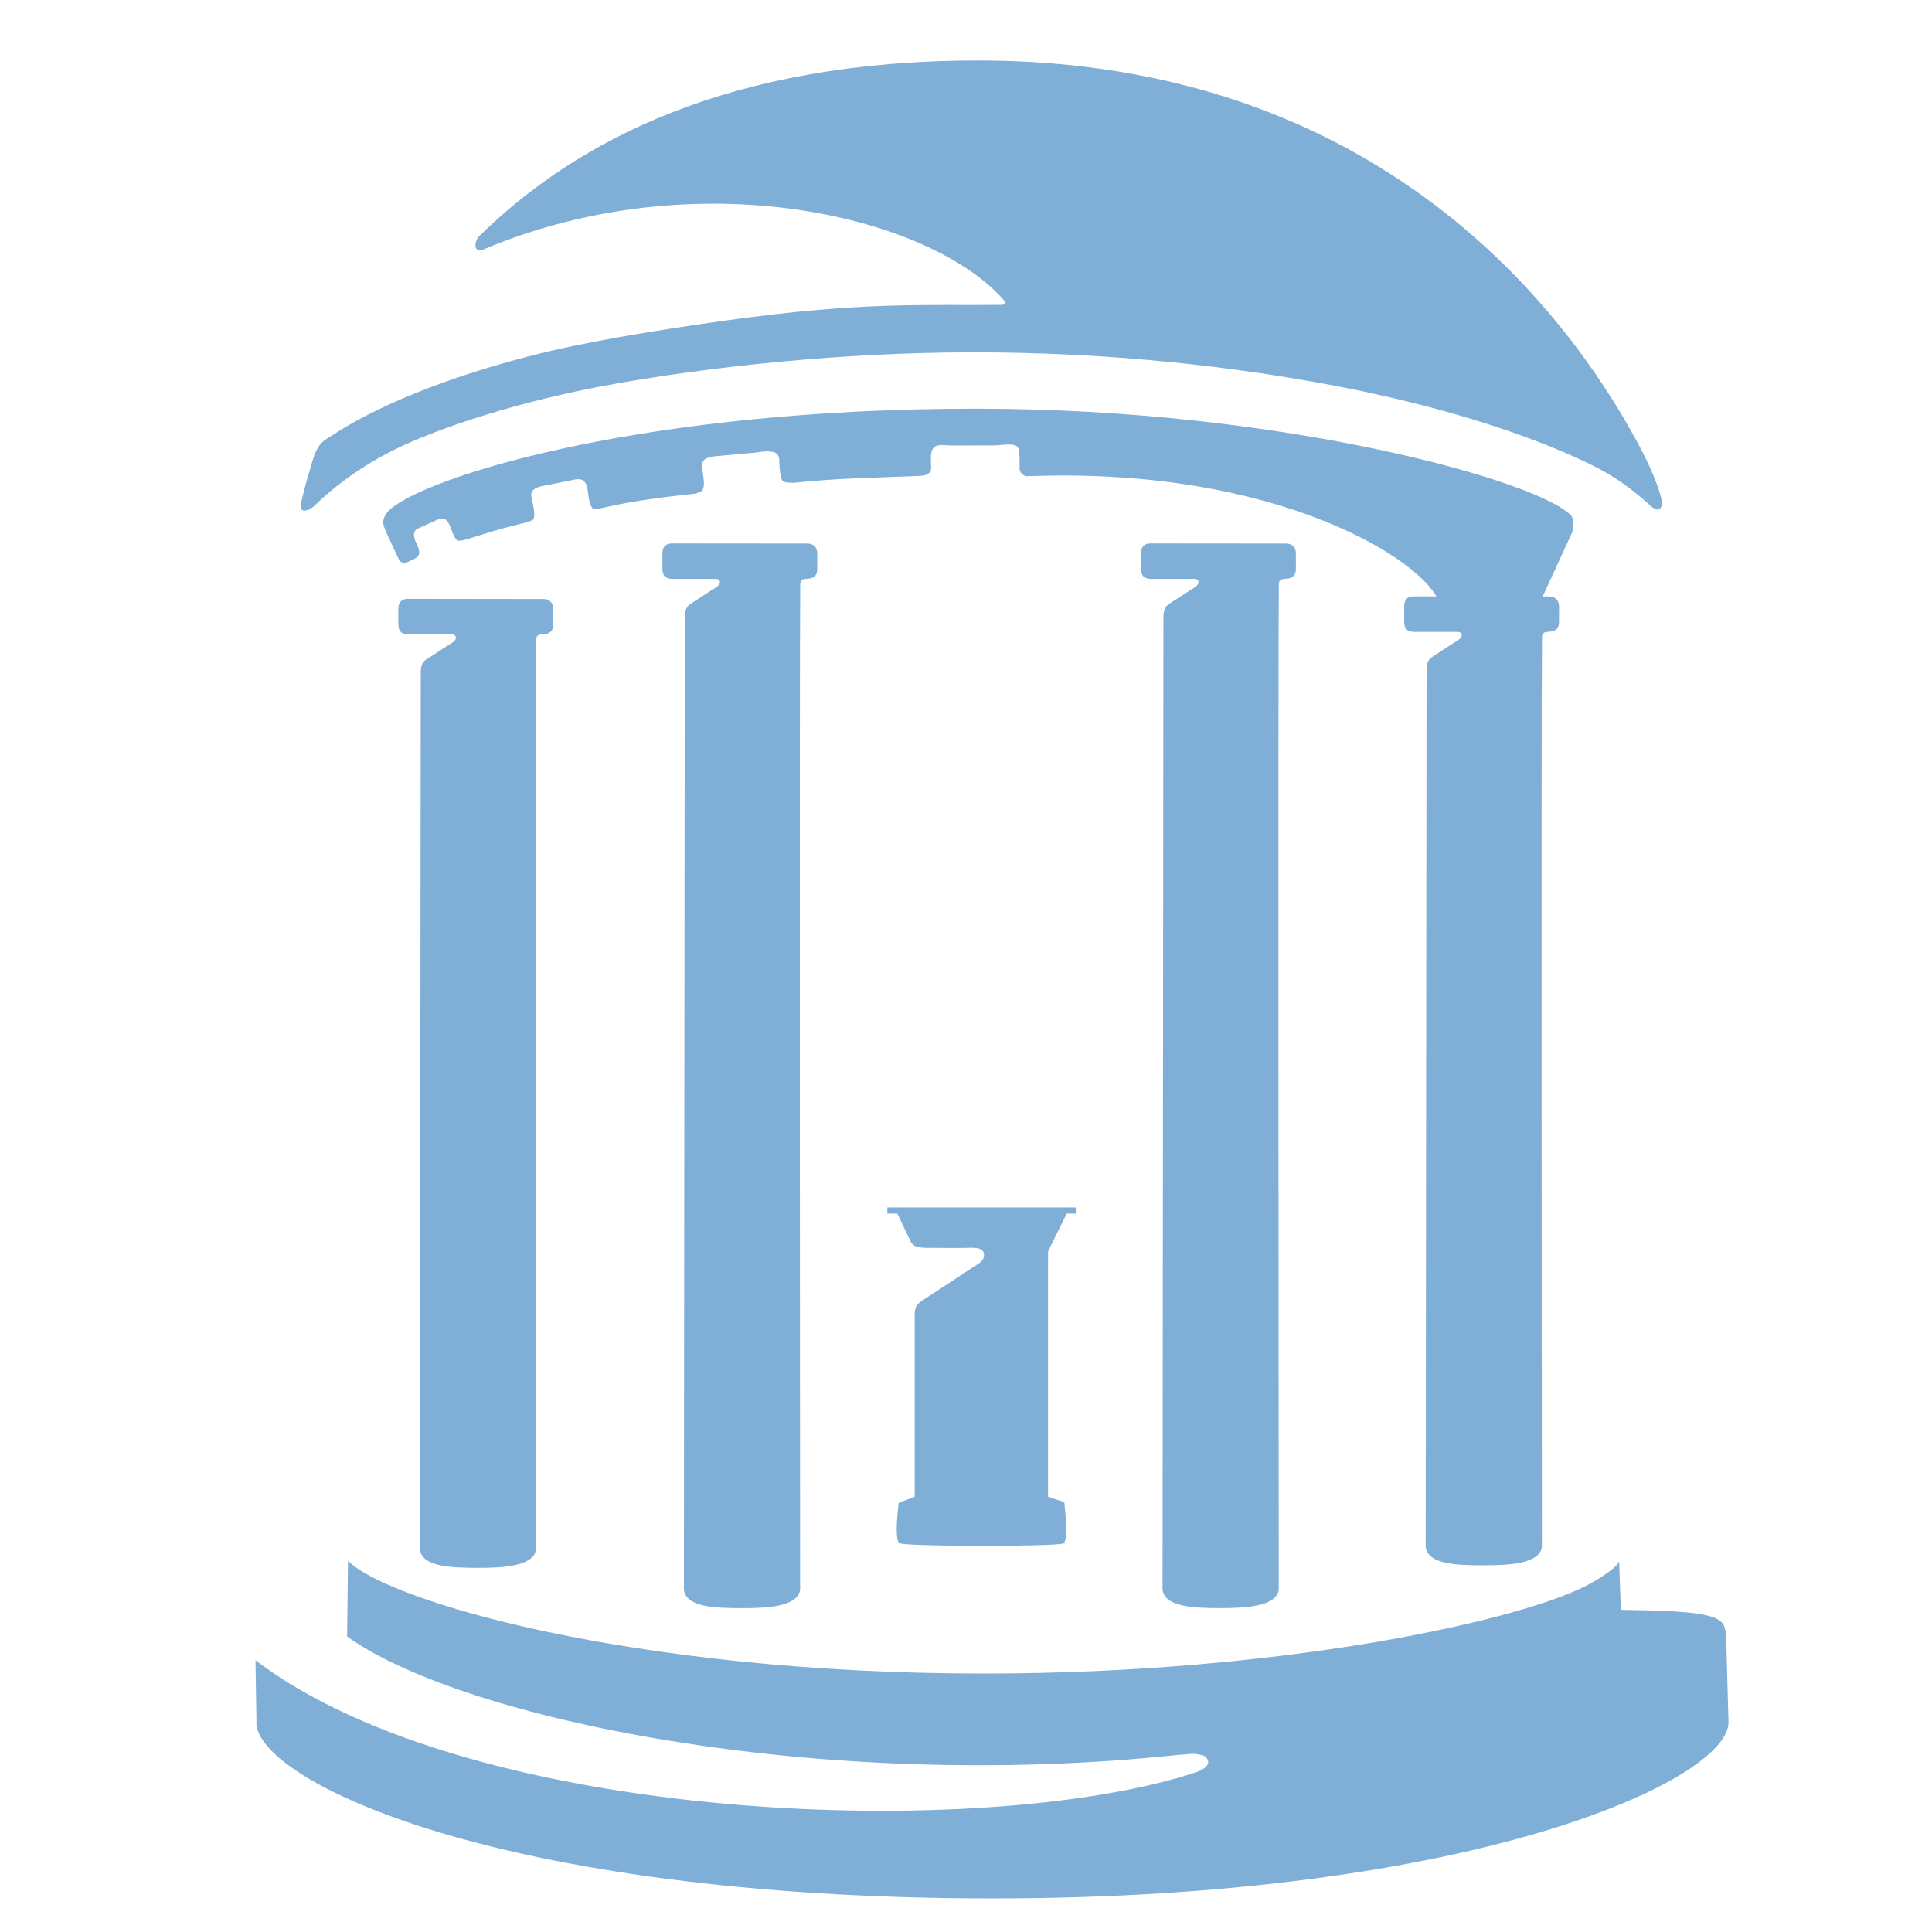 <svg xmlns="http://www.w3.org/2000/svg" viewBox="540 -20 640 640">
<g transform="scale(7.5)">
  <g fill="#7faed7">
    <path d="M182.088 102.161H49.089v-1.076h132.999v1.076M29.046 127.084h-.813c-.244-1.692-.571-2.066-1.713-2.066h-1.955v7.018c0 1.487.207 1.725 1.904 1.725v.801h-6.711v-.801c1.694 0 1.903-.237 1.903-1.725v-7.018H19.604c-.813 0-1.366.327-1.609 2.066h-.812l.329-3.415h.743c.07.104.139.172.276.223.121.033.313.049.589.049h7.783c.812 0 .916-.017 1.087-.273h.745l.311 3.415m13.713 1.485v-2.134c0-1.35-.276-1.656-1.452-1.69v-.804h5.862v.804c-1.263.034-1.506.34-1.506 1.466v5.858c0 1.198.139 1.673 1.506 1.691v.801h-5.862v-.801c1.123-.052 1.452-.324 1.452-1.658v-2.472h-5.189v2.526c0 1.039.121 1.57 1.505 1.605v.801h-5.932v-.801c1.193-.052 1.521-.259 1.521-1.658v-5.716c0-1.368-.38-1.641-1.521-1.641v-.804h5.932v.804c-1.159.068-1.505.221-1.505 1.622v2.202h5.189m18.902-4.628.158 2.544h-.816c-.154-1.16-.415-1.484-1.261-1.484H56.354v3.721h2.23c1.228 0 1.556-.257 1.556-1.298h.813v3.568h-.813c0-.953-.278-1.211-1.539-1.211H56.354v2.75c0 .905.103.97 1.037.97h2.005c1.506 0 1.903-.645 2.163-1.773h.813l-.227 2.833H51.597v-.801c1.573 0 1.85-.359 1.85-1.571v-5.876c0-1.449-.5-1.569-1.731-1.569v-.804h9.945m24.872 0v.804c-1.453 0-1.744.257-1.744 1.622v3.771c0 3.417-2.143 4.696-5.102 4.696-3.149 0-5.208-1.381-5.208-3.909v-4.525c0-1.162-.242-1.656-1.452-1.656v-.804h5.899v.804c-1.247 0-1.542.358-1.542 1.504v4.54c0 1.586.867 2.58 2.996 2.58 2.299 0 3.178-1.214 3.178-3.384v-3.6c0-1.319-.327-1.641-1.728-1.641v-.804h4.703m17.364 0v.804c-1.243 0-1.554.34-1.554 1.537v8.401h-1.365l-7.836-8.161v5.634c0 1.129.173 1.605 1.642 1.605v.801h-4.444v-.801c1.214 0 1.574-.259 1.574-1.691v-6.881c-.207-.206-.623-.443-1.451-.443v-.804h4.079l6.57 6.897v-4.573c0-1.043-.187-1.521-1.588-1.521v-.804h4.372m4.068 10.62v-.801c1.227 0 1.487-.445 1.487-1.537v-5.837c0-1.198-.243-1.641-1.487-1.641v-.804h5.967v.804c-1.385 0-1.575.443-1.575 1.641v5.736c0 1.057.104 1.639 1.575 1.639v.801h-5.967m22.291-9.816c-1.26 0-1.571.237-2.334 1.914l-3.752 8.175h-1.266l-3.628-7.958c-.904-1.979-1.089-2.131-2.251-2.131v-.804h6.519v.804c-1.276 0-1.76.237-1.76.684 0 .22.101.545.33 1.04l2.297 4.97 1.99-4.39c.482-1.076.605-1.383.605-1.675 0-.443-.449-.666-1.523-.63v-.804h4.773v.804m12.22-.804.152 2.544h-.811c-.157-1.16-.415-1.484-1.265-1.484h-3.387v3.721h2.231c1.227 0 1.553-.257 1.553-1.298h.815v3.568h-.815c0-.953-.276-1.211-1.536-1.211h-2.248v2.75c0 .905.1.97 1.039.97h2.005c1.504 0 1.901-.645 2.161-1.773h.812l-.22 2.833h-10.555v-.801c1.575 0 1.853-.359 1.853-1.571v-5.876c0-1.449-.501-1.569-1.729-1.569v-.804h9.945m9.949 5.277c2.509.035 3.408-.733 3.408-2.494 0-1.349-.88-2.235-2.559-2.235h-.849v4.729m9.287 5.497h-2.127c-1.553 0-2.525-.288-3.269-1.023-1.121-1.108-2.143-2.918-2.972-3.639h-.919v2.288c0 1.265.503 1.419 1.853 1.419v.801h-6.555v-.801c1.453 0 1.8-.259 1.8-1.503v-5.959c0-1.281-.313-1.553-1.8-1.553v-.804c1.053-.067 1.764-.121 3.148-.189 1.087-.049 2.16-.084 2.749-.084 2.764 0 5.292.461 5.292 3.091 0 1.299-.848 2.253-2.473 2.784 1.105.853 1.744 2.34 2.852 3.432.76.75 1.491.919 2.42.938v.802m3.1-3.38c.487 1.64 1.624 2.595 3.064 2.595 1.055 0 1.781-.632 1.781-1.517 0-2.254-5.501-2.477-5.501-5.791 0-1.212.847-2.954 3.685-2.954 1.28 0 2.181.342 2.683.342.188 0 .292-.052.377-.222h.572l.292 3.04h-.812c-.468-1.47-1.675-2.255-2.924-2.255-.896 0-1.521.444-1.521 1.076 0 1.776 5.779 2.272 5.779 5.943 0 1.931-1.645 3.243-4.044 3.243-1.235 0-2.492-.374-2.784-.374-.283 0-.4.153-.435.255h-.555l-.468-3.38h.811m11.712 3.226v-.801c1.227 0 1.488-.445 1.488-1.537v-5.837c0-1.198-.241-1.641-1.488-1.641v-.804h5.971v.804c-1.387 0-1.576.443-1.576 1.641v5.736c0 1.057.104 1.639 1.576 1.639v.801h-5.971m21.476-7.478h-.813c-.239-1.692-.572-2.066-1.712-2.066h-1.953v7.018c0 1.487.208 1.725 1.904 1.725v.801h-6.711v-.801c1.697 0 1.901-.237 1.901-1.725v-7.018h-2.057c-.813 0-1.365.327-1.609 2.066h-.813l.331-3.415h.74c.075.104.14.172.276.223.125.033.312.049.589.049h7.784c.815 0 .917-.017 1.092-.273h.74l.312 3.415m15.689-2.339c-1.175 0-1.468.237-2.403 1.656l-2.541 3.858v1.881c0 1.23.168 1.62 1.712 1.62v.801h-6.348v-.801c1.524 0 1.729-.411 1.729-1.639v-1.758l-3.185-4.252c-.827-1.109-1.157-1.366-2.14-1.366v-.804h6.227v.804c-.848 0-1.177.102-1.177.426 0 .138.117.361.276.563l2.417 3.246 1.748-2.698c.311-.497.453-.787.453-.99 0-.395-.295-.547-1.143-.547v-.804h4.375v.804M3.375 159.165c.751 0 1.837-1.927 1.837-4.347 0-1.286-.514-2.416-1.086-2.416-.808 0-1.835 1.969-1.835 4.327 0 1.404.453 2.436 1.085 2.436m1.975-7.563c1.285 0 2.112 1.132 2.112 2.867 0 3.372-3.217 5.515-5.309 5.515C.889 159.984 0 158.834 0 157.197c0-2.845 2.646-5.594 5.35-5.594m6.939 7.505c-.257 1.464-.73 2.749-1.955 3.957-.789.78-1.757 1.248-3.099 1.248-1.204 0-2.053-.488-2.053-1.189 0-.507.532-.975 1.125-.975 1.204 0 1.163 1.461 2.093 1.461.71 0 1.164-.817 1.382-2.126l1.482-8.791h-1.482l.098-.467c.474 0 1.185-.196 1.56-.431.415-2.729 2.033-5.128 4.74-5.128 1.183 0 1.855.41 1.855 1.11 0 .567-.474 1.016-1.067 1.016-1.105 0-1.519-1.344-2.191-1.344-.473 0-.631.72-.908 2.416l-.316 1.929h1.422l-.198.897h-1.401l-1.087 6.413m26.685-9.959v.804c-1.244 0-1.557.34-1.557 1.536v8.4H36.05l-7.833-8.161v5.637c0 1.125.173 1.604 1.643 1.604v.804h-4.445v-.804c1.211 0 1.574-.257 1.574-1.691v-6.883c-.208-.203-.621-.443-1.453-.443v-.804h4.082l6.571 6.896v-4.571c0-1.045-.19-1.521-1.591-1.521v-.804h4.376m9.267.549c-1.557 0-3.199 1.091-3.199 4.045 0 3.227 1.573 5.48 3.839 5.48 1.711 0 3.077-1.313 3.077-4.061 0-3.232-1.521-5.464-3.718-5.464m.085 10.345c-4.859 0-6.364-3.14-6.364-5.515 0-2.871 2.075-5.654 6.814-5.654 4.808 0 6.259 3.144 6.259 5.464 0 2.271-1.451 5.704-6.709 5.704m14.558-5.617c2.507.034 3.407-.735 3.407-2.496 0-1.346-.881-2.232-2.56-2.232h-.847v4.728m9.284 5.5h-2.126c-1.56 0-2.524-.292-3.269-1.026-1.123-1.11-2.143-2.92-2.976-3.636h-.914v2.286c0 1.263.501 1.418 1.851 1.418v.804h-6.555v-.804c1.451 0 1.797-.257 1.797-1.504v-5.959c0-1.28-.312-1.553-1.797-1.553v-.804c1.053-.065 1.761-.119 3.147-.187 1.087-.052 2.161-.087 2.747-.087 2.769 0 5.294.461 5.294 3.092 0 1.296-.846 2.251-2.472 2.784 1.105.854 1.746 2.338 2.855 3.432.759.751 1.485.921 2.417.938v.805m13.686-7.633h-.812c-.244-1.692-.571-2.067-1.713-2.067H81.373v7.019c0 1.482.207 1.724 1.902 1.724v.804H76.567v-.804c1.694 0 1.899-.242 1.899-1.724v-7.019H76.409c-.812 0-1.364.322-1.606 2.067h-.812l.327-3.418h.742c.071.104.14.171.277.225.122.034.315.049.586.049h7.785c.813 0 .917-.015 1.09-.273h.742l.314 3.418m13.377 1.485v-2.136c0-1.349-.277-1.656-1.453-1.689v-.804h5.859v.804c-1.261.033-1.503.34-1.503 1.469v5.856c0 1.196.134 1.673 1.503 1.691v.804h-5.859v-.804c1.123-.052 1.453-.324 1.453-1.656v-2.477h-5.192v2.529c0 1.04.123 1.569 1.508 1.604v.804H89.615v-.804c1.192-.052 1.521-.257 1.521-1.656v-5.721c0-1.365-.382-1.639-1.521-1.639v-.804h5.932v.804c-1.159.067-1.508.222-1.508 1.621v2.204h5.192m27.415 2.646c-.14.973-.552 2.235-1.055 3.396l-.049.12c-.159-.052-.33-.085-.503-.102-.154-.034-.346-.034-.555-.034-.468 0-.966.051-1.505.121-.517.049-1.072.117-1.675.117-2.32 0-3.911-.768-4.894-1.827-.988-1.06-1.419-2.389-1.419-3.569 0-1.707.692-3.124 1.901-4.166 1.194-1.025 2.906-1.607 4.911-1.607 1.847 0 2.871.514 3.301.514.159 0 .245-.069.314-.24h.641l.154 3.571h-.811c-.19-.871-.622-1.588-1.228-2.083-.604-.497-1.369-.769-2.232-.769-2.299 0-3.874 1.86-3.874 4.507 0 2.783 1.642 4.68 4.064 4.68 1.626 0 2.872-.871 3.702-2.63h.811m7.854-5.413-1.434 4.046h3.026l-1.592-4.046m7.437 8.761h-6.279v-.804c1.177 0 1.595-.136 1.595-.583 0-.221-.124-.628-.369-1.263l-.397-1.006h-3.801l-.315.904c-.241.7-.376 1.178-.376 1.317 0 .459.57.63 1.52.63v.804h-4.442v-.804c1.277 0 1.435-.29 2.057-2.066l2.696-7.649-.153-.379h3.111l3.148 8.079c.621 1.585 1.003 1.962 2.005 2.015v.804m7.856-5.346c2.504.034 3.405-.735 3.405-2.496 0-1.346-.881-2.232-2.561-2.232h-.844v4.728m9.284 5.5h-2.129c-1.555 0-2.523-.292-3.265-1.026-1.127-1.11-2.143-2.92-2.977-3.636h-.912v2.286c0 1.263.499 1.418 1.845 1.418v.804h-6.553v-.804c1.451 0 1.799-.257 1.799-1.504v-5.959c0-1.28-.312-1.553-1.799-1.553v-.804c1.056-.065 1.765-.119 3.151-.187 1.089-.052 2.161-.087 2.749-.087 2.767 0 5.288.461 5.288 3.092 0 1.296-.848 2.251-2.469 2.784 1.108.854 1.741 2.338 2.852 3.432.759.751 1.489.921 2.421.938v.805m8.047-10.228c-1.555 0-3.201 1.091-3.201 4.045 0 3.227 1.576 5.48 3.84 5.48 1.717 0 3.083-1.313 3.083-4.061 0-3.232-1.524-5.464-3.721-5.464m.085 10.345c-4.855 0-6.363-3.14-6.363-5.515 0-2.871 2.076-5.654 6.813-5.654 4.809 0 6.26 3.144 6.26 5.464 0 2.271-1.451 5.704-6.711 5.704m16.592-10.895v.804c-1.467 0-1.761.273-1.761 1.621v5.926c0 1.039.121 1.212 1.277 1.212h1.319c1.051 0 1.417-.032 2.868-2.03h.815l-1.319 3.091h-9.563v-.804c1.507 0 1.697-.443 1.697-1.656v-5.739c0-1.228-.191-1.621-1.697-1.621v-.804h6.364m7.888 10.624v-.804c1.227 0 1.488-.443 1.488-1.539v-5.839c0-1.196-.244-1.639-1.488-1.639v-.804h5.965v.804c-1.383 0-1.575.443-1.575 1.639v5.737c0 1.057.107 1.64 1.575 1.64v.804h-5.965m23.925-10.624v.804c-1.245 0-1.555.34-1.555 1.536v8.4h-1.367l-7.831-8.161v5.637c0 1.125.168 1.604 1.64 1.604v.804h-4.443v-.804c1.209 0 1.572-.257 1.572-1.691v-6.883c-.207-.203-.621-.443-1.453-.443v-.804h4.079l6.576 6.896v-4.571c0-1.045-.191-1.521-1.593-1.521v-.804h4.375m7.132 1.863-1.439 4.046h3.024l-1.585-4.046m7.436 8.761h-6.279v-.804c1.176 0 1.593-.136 1.593-.583 0-.221-.124-.628-.367-1.263l-.396-1.006h-3.804l-.315.904c-.241.7-.377 1.178-.377 1.317 0 .459.569.63 1.517.63v.804h-4.441v-.804c1.28 0 1.435-.29 2.056-2.066l2.701-7.649-.159-.379h3.113l3.149 8.079c.62 1.585 1.005 1.962 2.007 2.015v.804M32.306 178.001c-1.006 0-1.659.292-2.272.895-.671.663-1.223 2.048-1.223 3.16 0 .8.316 1.344.809 1.344.455 0 1.067-.604 1.876-1.423l.81-3.976m1.066 5.09c-.098.427-.137.736.079.736.218 0 .948-.659 1.361-1.148v.644c-1.008 1.052-2.073 1.872-2.822 1.872-.514 0-.79-.429-.79-1.169 0-.352 0-.528.138-1.229h-.039c-1.245 1.267-2.37 2.398-2.963 2.398-.453 0-1.362-.545-1.362-1.889 0-1.269.455-2.868 2.153-4.544 1.619-1.579 3.001-1.949 5.547-1.949l-1.303 6.279m6.266.309c-.08.353.099.625.355.625.257 0 .949-.508 1.521-1.149l.355.367c-1.027 1.154-2.369 1.952-3.337 1.952-.732 0-1.244-.565-1.028-1.657l1.165-5.634h-.967l.079-.428c1.302-.428 2.41-1.461 3.573-3.06h.514c-.376.78-.632 1.539-.908 2.591h1.559l-.178.897h-1.561l-1.144 5.497m24.646-1.767c-.137.973-.555 2.237-1.056 3.398l-.052.117c-.155-.051-.329-.084-.5-.101-.156-.035-.346-.035-.554-.035-.467 0-.967.052-1.505.121-.518.051-1.072.119-1.676.119-2.317 0-3.909-.769-4.895-1.827-.985-1.059-1.419-2.391-1.419-3.572 0-1.705.693-3.121 1.903-4.164 1.193-1.026 2.905-1.606 4.91-1.606 1.852 0 2.872.512 3.304.512.155 0 .241-.067.312-.237h.64l.156 3.567h-.814c-.191-.869-.623-1.587-1.227-2.084-.606-.494-1.366-.765-2.232-.765-2.3 0-3.873 1.859-3.873 4.507 0 2.784 1.642 4.679 4.064 4.679 1.626 0 2.871-.872 3.7-2.629h.815m13.567-2.649v-2.13c0-1.351-.278-1.657-1.452-1.693v-.801h5.863v.801c-1.261.036-1.504.343-1.504 1.468v5.859c0 1.192.137 1.67 1.504 1.689v.804h-5.863v-.804c1.123-.051 1.452-.323 1.452-1.655v-2.479h-5.187v2.527c0 1.043.12 1.573 1.504 1.607v.804h-5.931v-.804c1.193-.051 1.522-.256 1.522-1.655v-5.724c0-1.364-.382-1.637-1.522-1.637v-.801h5.931v.801c-1.158.069-1.504.221-1.504 1.621v2.202h5.187m12.628-2.764-1.435 4.047h3.028l-1.593-4.047m7.436 8.761h-6.277v-.804c1.175 0 1.591-.136 1.591-.581 0-.221-.122-.632-.364-1.264l-.396-1.007h-3.807l-.311.907c-.241.697-.382 1.176-.382 1.312 0 .464.573.633 1.523.633v.804h-4.445v-.804c1.28 0 1.437-.289 2.059-2.067l2.7-7.648-.159-.378H92.763l3.147 8.076c.622 1.592 1.004 1.966 2.006 2.016v.804m7.465-5.261c.274.069.534.086.812.086 1.439 0 2.302-.939 2.302-2.493 0-1.501-.814-2.408-2.145-2.408-.345 0-.694.034-.968.121v4.693m-2.904-2.44c0-1.829-.072-2.033-1.541-2.119v-.801c.952-.051 2.231-.139 3.407-.187 1.157-.053 2.124-.088 2.387-.088 2.922 0 4.841 1.161 4.841 3.315 0 1.452-1.004 3.344-4.304 3.344-.552 0-1.385-.085-1.886-.186v2.269c0 1.008.311 1.351 1.954 1.351v.804h-6.398v-.804c1.23 0 1.541-.343 1.541-1.655v-5.243m22.564-2.92.156 2.543h-.811c-.158-1.16-.411-1.484-1.26-1.484H119.733v3.721h2.229c1.231 0 1.556-.257 1.556-1.296h.813v3.567h-.813c0-.956-.275-1.209-1.535-1.209H119.733v2.747c0 .906.104.973 1.037.973h2.007c1.508 0 1.902-.649 2.161-1.776h.813l-.224 2.836h-10.549v-.804c1.571 0 1.85-.361 1.85-1.571v-5.873c0-1.455-.501-1.572-1.729-1.572v-.801h9.943m11.331-1e-8v.801c-1.471 0-1.764.273-1.764 1.621v5.924c0 1.047.119 1.215 1.281 1.215h1.311c1.053 0 1.419-.033 2.873-2.032h.809l-1.313 3.092h-9.56v-.804c1.503 0 1.694-.441 1.694-1.655v-5.74c0-1.229-.191-1.621-1.694-1.621v-.801h6.363m24.349 4.624v-2.13c0-1.351-.277-1.657-1.452-1.693v-.801h5.863v.801c-1.265.036-1.505.343-1.505 1.468v5.859c0 1.192.139 1.67 1.505 1.689v.804h-5.863v-.804c1.123-.051 1.452-.323 1.452-1.655v-2.479h-5.187v2.527c0 1.043.117 1.573 1.503 1.607v.804h-5.932v-.804c1.197-.051 1.525-.256 1.525-1.655v-5.724c0-1.364-.383-1.637-1.525-1.637v-.801h5.932v.801c-1.157.069-1.503.221-1.503 1.621v2.202h5.187m9.071 5.997v-.804c1.227 0 1.487-.441 1.487-1.538v-5.841c0-1.193-.241-1.637-1.487-1.637v-.801h5.967v.801c-1.384 0-1.575.444-1.575 1.637v5.74c0 1.057.107 1.639 1.575 1.639v.804h-5.967m16.373-10.621v.801c-1.469 0-1.761.273-1.761 1.621v5.924c0 1.047.12 1.215 1.276 1.215h1.319c1.055 0 1.416-.033 2.869-2.032h.813l-1.316 3.092h-9.561v-.804c1.504 0 1.692-.441 1.692-1.655v-5.74c0-1.229-.188-1.621-1.692-1.621v-.801h6.361m12.905-1e-8v.801c-1.473 0-1.767.273-1.767 1.621v5.924c0 1.047.124 1.215 1.28 1.215h1.316c1.053 0 1.415-.033 2.872-2.032h.811l-1.313 3.092h-9.564v-.804c1.501 0 1.692-.441 1.692-1.655v-5.74c0-1.229-.191-1.621-1.692-1.621v-.801h6.365M117.117 18.244c.149.145.243.124.243.124 11.226-.439 17.658 3.828 18.204 5.58l4.487-.08 1.395-3.035c.085-.252.043-.624-.045-.721-1.349-1.5-12.647-4.727-26.28-4.727-14.545 0-23.772 2.872-25.715 4.311 0 0-.467.28-.48.705-.008.197.278.749.278.749l.394.855c.124.248.296.232.591.061 0 0 .265-.083.317-.256.051-.175-.112-.475-.112-.475-.291-.592.094-.669.117-.68l.833-.379c.396-.115.443.096.576.409 0 0 .152.436.262.504.206.129.87-.249 2.852-.732.135-.025.208-.039.472-.145.192-.077.021-.741.021-.741-.07-.332-.223-.665.499-.784l1.239-.247c.577-.152.63.149.701.48 0 0 .036.504.166.712.164.264.461-.156 4.244-.56 0 0 .549-.016.658-.205.114-.199.021-.645.021-.645-.041-.456-.228-.792.649-.847l1.655-.151c1.24-.203 1.03.213 1.074.669 0 0 .041.493.135.581.093.091.484.083.484.083 2.122-.217 3.307-.207 5.559-.303 0 0 .314-.003.43-.132.114-.129.084-.271.084-.271 0-.253-.055-.659.108-.836.188-.193.477-.105.772-.105l1.893-.003c.291 0 .888-.129 1.056.077.109.135.077.94.077.94s0 .129.087.217"/>
    <path d="M115.208.005c-10.977 0-17.726 3.521-22.049 7.765 0 0-.075.072-.115.183-.08.216-.1.536.346.383 9.399-3.944 19.67-1.473 22.943 2.247.115.171.011.215-.127.217-3.307.035-6.078-.16-12.188.695-3.304.468-6.243.948-8.726 1.593-4.088 1.063-6.985 2.392-8.603 3.465-.593.321-.64.549-.789.824-.173.532-.153.529-.267.893-.202.684-.306 1.125-.345 1.353-.07.415.385.269.62.028.493-.492 1.842-1.683 3.823-2.605 2.017-.94 5.358-2.008 8.979-2.677 4.831-.893 10.71-1.46 16.088-1.473 6.233-.016 11.822.632 16.495 1.54 4.75.929 8.508 2.215 10.936 3.399 1.14.555 1.779 1.063 2.543 1.715.604.617.64.084.632-.076 0 0-.115-.825-1.127-2.684C141.176 11.085 132.886.005 115.208.005M83.32 73.407c0 2.549 10.593 7.776 32.516 7.776 21.273 0 32.509-5.227 32.509-7.776l-.108-3.911c0 .083-.017-.254-.047-.166-.039-.705-1.164-.847-4.6-.892l-.077-2.168c0 .223-.727.695-1.177.954-2.8 1.619-13.507 4.027-26.895 4.027-15.505 0-26.36-3.217-28.071-4.98l-.039 3.345c5.104 3.645 20.821 6.917 36.695 5.229.472-.018.633-.114 1.113.024.129.039.567.422-.298.74-9.203 3.044-31.931 2.363-41.557-4.943l.044 2.743"/>
    <path d="m128.819 21.341-5.993-.005c-.293-.007-.423.145-.429.436v.672c-.003.315.135.455.452.457h1.858c.171-.009.215.068.223.095.073.187-.27.343-.385.42l-.914.595c-.127.08-.247.248-.244.576l-.039 42.953c.088.751 1.285.825 2.593.821 1.102-.007 2.401-.065 2.54-.801 0 0-.037-40.882.003-44.411.005-.164.078-.201.103-.216.042-.027.228-.041.228-.041.276-.011.421-.145.423-.417v-.724c-.013-.264-.184-.403-.418-.409m-9.847 29.88.143-.285h.404l-.003-.271h-8.323l-.003.271h.444l.122.259.501 1.048s.088.093.197.14c.108.047.327.062.405.065 2.186.018 1.712-.003 2.057-.003.161.005.381.007.49.14.072.092.132.345-.171.548-.713.474-1.904 1.253-2.464 1.619-.069.039-.255.163-.317.314-.068.174-.054.304-.054.304v8.072l-.708.273s-.212 1.61.031 1.775c.232.158 7.019.158 7.252.011.233-.151.031-1.817.031-1.817l-.716-.243V52.604l.682-1.383m21.474-27.541-5.997-.005c-.289-.005-.425.148-.431.44v.668c0 .32.135.453.453.46h1.86c.168-.011.213.065.221.092.072.188-.269.343-.387.421l-.913.596c-.129.079-.249.244-.244.575l-.039 38.725c.088.757 1.284.825 2.592.818 1.104-.002 2.401-.061 2.541-.794 0 0-.036-36.657.005-40.188 0-.163.073-.199.097-.216.041-.024.229-.04.229-.04.275-.011.423-.145.425-.419v-.724c-.013-.264-.181-.4-.415-.409m-32.765-2.339-5.992-.005c-.292 0-.425.148-.43.441v.668c0 .317.135.456.454.456h1.857c.168-.009.212.073.22.095.073.187-.269.345-.384.42l-.914.595c-.129.08-.249.251-.245.579l-.039 42.956c.088.751 1.286.822 2.593.816 1.105 0 2.402-.064 2.54-.796 0 0-.034-40.883.005-44.413.003-.165.075-.204.101-.219.041-.027.228-.041.228-.041.275-.005.421-.145.423-.416v-.723c-.013-.264-.185-.405-.418-.412M96.019 23.792l-5.995-.008c-.291 0-.426.151-.431.441v.668c0 .317.135.457.455.457l1.859.005c.168-.015.213.068.22.093.073.184-.269.343-.386.42l-.913.593c-.129.076-.249.247-.243.573l-.04 38.73c.087.751 1.287.822 2.592.819 1.104-.001 2.401-.068 2.541-.798 0 0-.036-36.655.005-40.185 0-.161.072-.2.099-.217.042-.028.228-.043.228-.043.275-.005.423-.14.426-.416v-.721c-.013-.265-.184-.404-.416-.412"/>
  </g>
    </g>
</svg>
